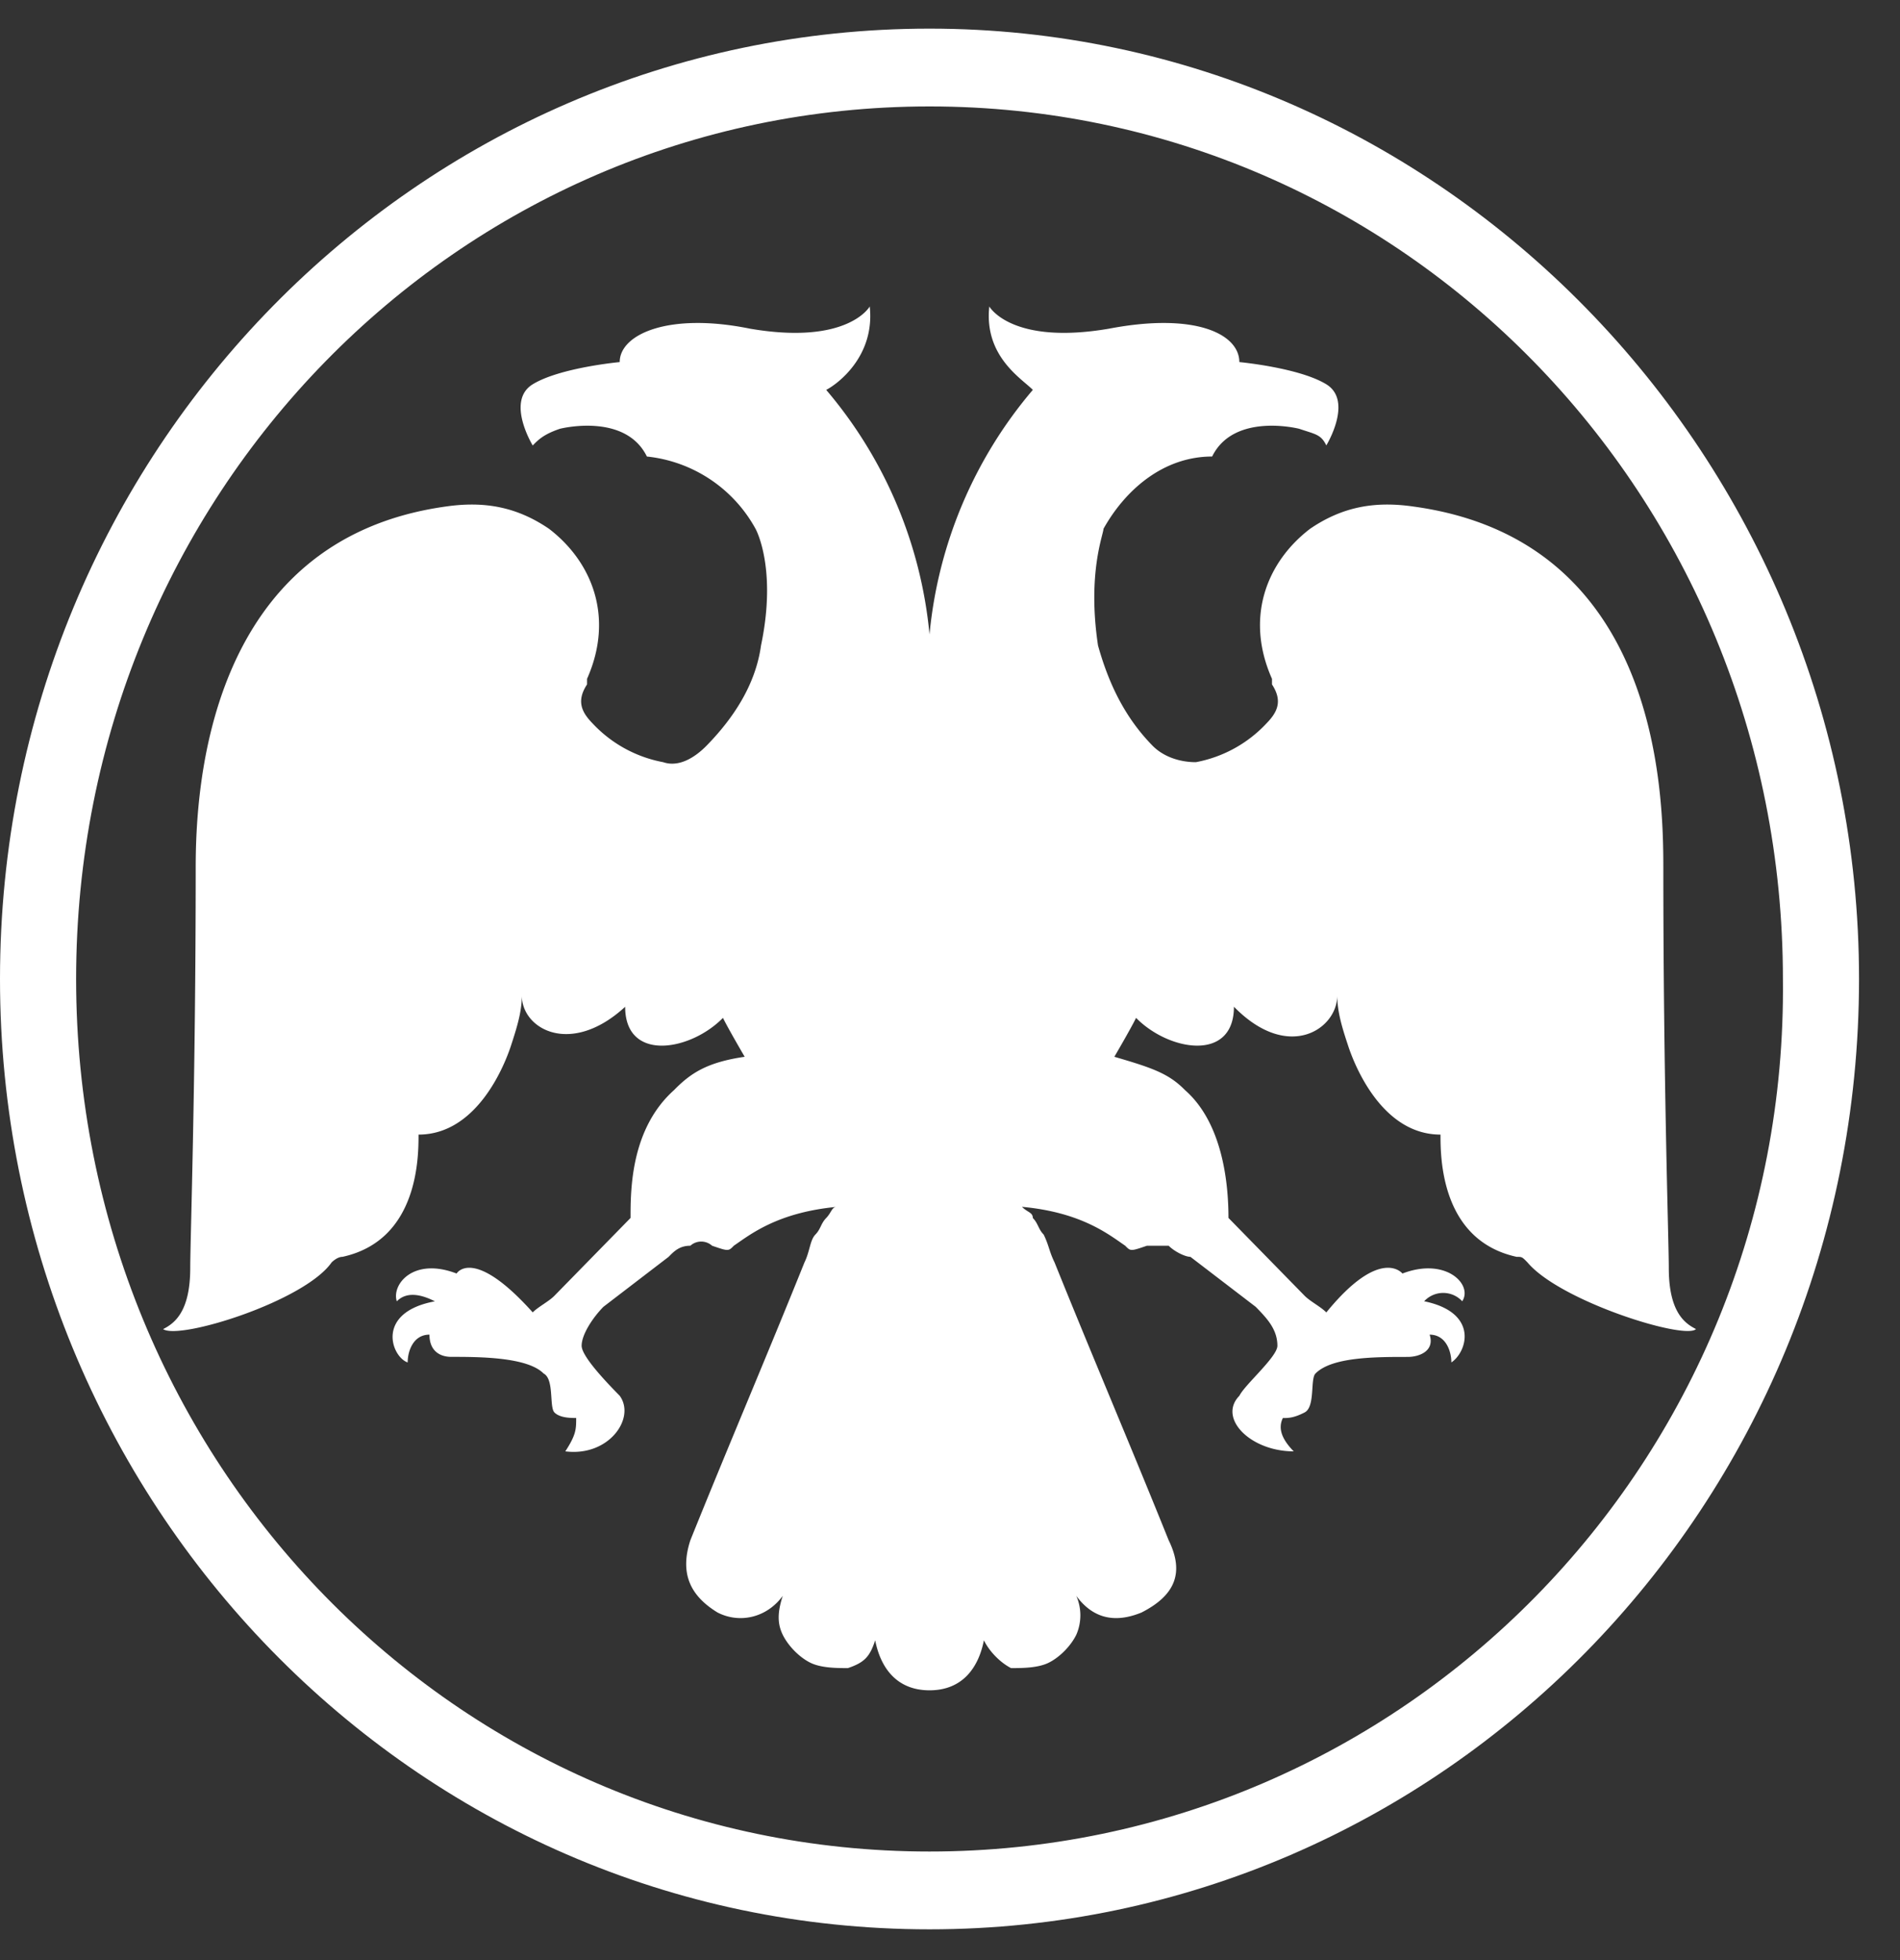 <svg width="32" height="33" fill="none" xmlns="http://www.w3.org/2000/svg"><rect width="100%" height="100%" fill="#333333" stroke="none"/><path d="M15.655.482C7.049.482 0 7.592 0 16.482c0 8.795 6.958 16 15.655 16 8.606 0 15.655-7.111 15.655-16 0-8.796-7.05-16-15.655-16zm0 30.69c-7.965 0-14.373-6.55-14.373-14.69S7.69 1.792 15.655 1.792c7.965 0 14.373 6.55 14.373 14.69.092 8.14-6.408 14.69-14.373 14.69z" fill="#fff"/><path d="M15.655 28.458c.55 0 .824-.374.916-.842.091.187.274.374.457.468.184 0 .458 0 .641-.094.183-.093.366-.28.458-.467a.816.816 0 000-.655c.275.374.64.468 1.099.28.549-.28.732-.655.457-1.216-.64-1.59-1.281-3.088-1.922-4.678-.092-.188-.092-.281-.183-.468-.092-.094-.092-.187-.183-.28 0-.095-.092-.095-.183-.188 1.006.093 1.464.468 1.739.655.091.094.091.094.366 0h.366c.092.094.275.187.366.187l1.1.842c.182.187.365.374.365.655 0 .187-.549.655-.64.842-.367.375.183.936.915.936-.183-.187-.275-.374-.183-.561.091 0 .183 0 .366-.094s.092-.562.183-.655c.275-.28 1.007-.28 1.556-.28.184 0 .458-.094.367-.375.274 0 .366.28.366.468.275-.187.458-.842-.458-1.03a.436.436 0 01.641 0c.183-.28-.275-.748-1.007-.467 0 0-.366-.468-1.282.655-.091-.094-.274-.187-.366-.281l-1.282-1.31c0-.561-.091-1.59-.732-2.152-.275-.28-.55-.374-1.19-.561 0 0 .274-.468.366-.655.55.561 1.648.748 1.648-.188.915.936 1.74.375 1.74-.187 0 .281.09.562.183.843.091.28.549 1.497 1.556 1.497 0 .374 0 1.777 1.282 2.058.091 0 .091 0 .183.094.549.655 2.655 1.31 2.838 1.122-.183-.093-.458-.28-.458-1.029 0-.468-.092-3.088-.092-6.737 0-1.31-.091-5.52-4.21-6.082-.642-.093-1.191 0-1.74.375-.733.561-1.099 1.497-.641 2.526v.094c.183.28.091.467-.092.655a2.173 2.173 0 01-1.19.654c-.275 0-.55-.093-.732-.28-.458-.468-.733-1.03-.916-1.684-.183-1.217.092-1.872.092-1.965.366-.655 1.007-1.217 1.83-1.217.367-.748 1.466-.467 1.466-.467.274.093.366.093.457.28 0 0 .458-.748 0-1.029-.457-.28-1.465-.374-1.465-.374 0-.468-.732-.842-2.197-.562-1.648.281-2.014-.374-2.014-.374-.091.842.55 1.216.733 1.404a7.429 7.429 0 00-1.74 4.117 7.43 7.43 0 00-1.74-4.117c.184-.094.825-.562.733-1.404 0 0-.366.655-2.014.374-1.373-.28-2.197.094-2.197.562 0 0-1.007.093-1.465.374-.458.28 0 1.03 0 1.03.092-.094.183-.188.458-.281 0 0 1.098-.281 1.465.467a2.368 2.368 0 011.83 1.217s.367.655.092 1.965c-.091.655-.458 1.216-.915 1.684-.183.187-.458.374-.733.28a2.173 2.173 0 01-1.19-.654c-.183-.188-.275-.375-.092-.655v-.094c.458-1.03.092-1.965-.64-2.526-.55-.375-1.099-.468-1.74-.375C3.48 9.09 3.296 13.3 3.296 14.61c0 3.65-.092 6.27-.092 6.737 0 .749-.274.936-.457 1.03.274.187 2.38-.468 2.838-1.123 0 0 .091-.094.183-.094 1.281-.28 1.281-1.684 1.281-2.058 1.007 0 1.465-1.217 1.557-1.497.091-.281.183-.562.183-.843 0 .562.824 1.03 1.74.188 0 .935 1.098.748 1.647.187.092.187.366.655.366.655-.64.093-.915.28-1.19.561-.732.655-.732 1.684-.732 2.152l-1.282 1.31c-.091.094-.274.187-.366.28-1.007-1.122-1.282-.654-1.282-.654-.732-.281-1.098.187-1.007.468.183-.188.458-.094.641 0-1.007.187-.732.935-.458 1.029 0-.187.092-.468.367-.468 0 .28.183.374.366.374.457 0 1.281 0 1.556.28.183.095.092.562.183.656.092.093.275.093.366.093 0 .188 0 .281-.183.562.733.094 1.19-.561.916-.936-.183-.187-.641-.655-.641-.842 0-.187.183-.468.366-.655l1.099-.842c.091-.093.183-.187.366-.187a.274.274 0 01.366 0c.275.094.275.094.366 0 .275-.187.733-.561 1.74-.655-.092 0-.092.093-.183.187-.092.094-.092.187-.183.28-.092.094-.092.282-.184.469-.64 1.59-1.281 3.087-1.922 4.678-.183.561 0 .936.458 1.216.366.188.824.094 1.098-.28-.091.28-.091.468 0 .655.092.187.275.374.458.467.183.094.458.094.64.094.275-.094.367-.187.459-.468.091.468.366.842.915.842z" fill="#fff"/></svg>